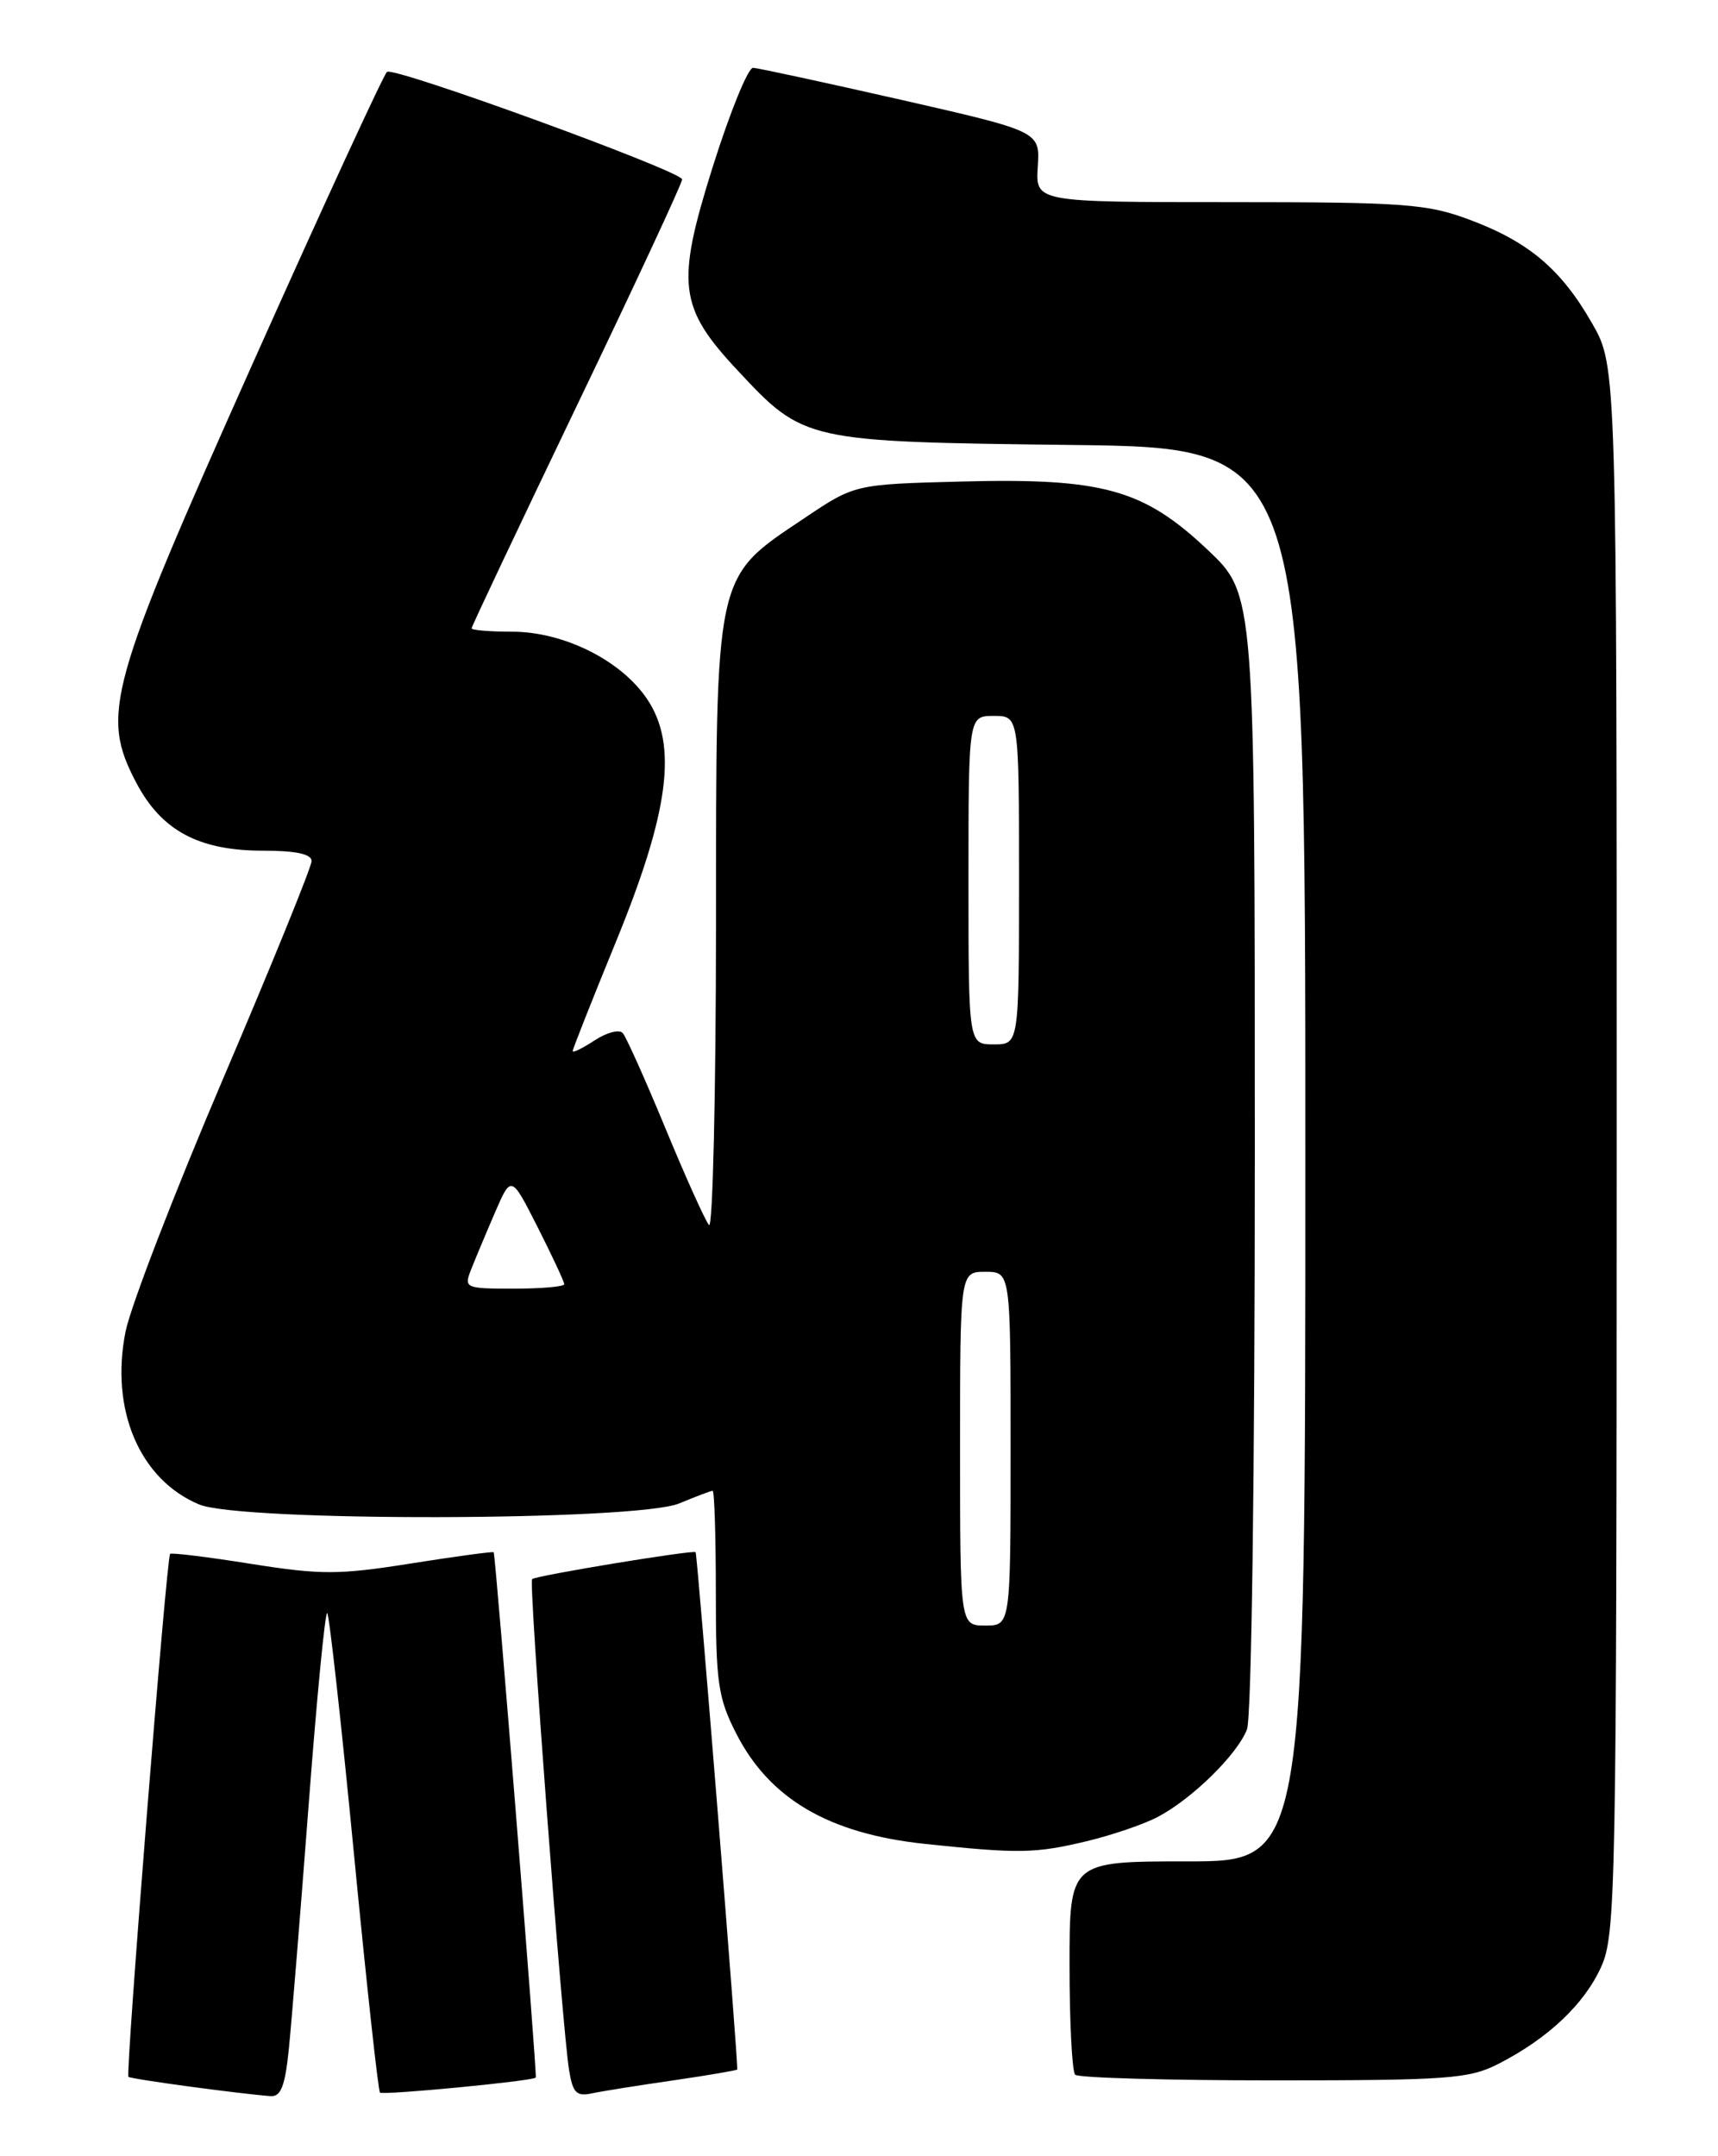 <?xml version="1.0" encoding="UTF-8" standalone="no"?>
<!DOCTYPE svg PUBLIC "-//W3C//DTD SVG 1.1//EN" "http://www.w3.org/Graphics/SVG/1.1/DTD/svg11.dtd" >
<svg xmlns="http://www.w3.org/2000/svg" xmlns:xlink="http://www.w3.org/1999/xlink" version="1.1" viewBox="0 0 204 256">
 <g >
 <path fill="currentColor"
d=" M 34.30 243.25 C 34.62 240.09 35.68 227.06 36.65 214.29 C 37.62 201.52 38.61 191.28 38.86 191.52 C 39.10 191.77 40.53 204.59 42.02 220.02 C 43.51 235.45 44.91 248.24 45.12 248.45 C 45.46 248.79 63.31 247.08 63.62 246.67 C 63.80 246.43 58.85 184.54 58.62 184.30 C 58.52 184.19 54.10 184.79 48.79 185.63 C 40.23 186.99 38.11 186.99 29.83 185.68 C 24.70 184.86 20.36 184.33 20.20 184.49 C 19.77 184.89 14.89 246.22 15.25 246.58 C 15.51 246.84 28.07 248.55 32.11 248.87 C 33.35 248.97 33.85 247.70 34.30 243.25 Z  M 79.96 247.00 C 84.06 246.40 87.47 245.82 87.54 245.71 C 87.71 245.42 82.81 184.55 82.60 184.29 C 82.34 183.99 63.60 187.07 63.18 187.49 C 62.77 187.89 66.75 240.68 67.57 245.76 C 68.01 248.49 68.45 248.94 70.30 248.54 C 71.51 248.28 75.86 247.59 79.96 247.00 Z  M 177.91 245.05 C 183.79 242.04 188.10 237.99 190.12 233.54 C 191.86 229.71 191.96 224.58 191.97 136.50 C 191.98 43.50 191.98 43.50 189.05 38.39 C 185.36 31.95 181.53 28.71 174.48 26.08 C 169.45 24.20 166.76 24.00 145.94 24.00 C 122.96 24.00 122.96 24.00 123.23 19.80 C 123.50 15.61 123.50 15.61 107.00 11.85 C 97.92 9.79 90.02 8.08 89.43 8.05 C 88.83 8.02 86.69 13.29 84.65 19.75 C 80.24 33.78 80.57 36.49 87.64 44.04 C 95.47 52.42 95.64 52.45 127.25 52.83 C 155.00 53.16 155.00 53.16 155.00 137.08 C 155.00 221.00 155.00 221.00 141.00 221.00 C 127.00 221.00 127.00 221.00 127.00 233.33 C 127.00 240.12 127.30 245.97 127.67 246.33 C 128.03 246.70 138.63 247.00 151.21 247.00 C 171.92 247.00 174.44 246.82 177.91 245.05 Z  M 129.02 218.61 C 132.06 217.88 135.89 216.57 137.52 215.70 C 141.62 213.52 146.95 208.27 148.07 205.32 C 148.61 203.90 149.00 175.17 149.00 136.72 C 149.00 70.57 149.00 70.57 143.41 65.29 C 135.78 58.08 130.97 56.74 114.22 57.17 C 101.50 57.50 101.50 57.50 95.53 61.51 C 84.77 68.73 85.04 67.51 85.02 109.95 C 85.01 130.00 84.63 145.97 84.19 145.45 C 83.74 144.93 81.42 139.78 79.03 134.00 C 76.64 128.22 74.36 123.12 73.95 122.66 C 73.55 122.19 72.04 122.58 70.61 123.52 C 69.17 124.46 68.00 125.04 68.00 124.80 C 68.00 124.56 70.29 118.77 73.09 111.93 C 79.48 96.35 80.50 88.44 76.84 83.00 C 73.74 78.39 66.93 75.00 60.79 75.00 C 58.15 75.00 56.00 74.82 56.00 74.60 C 56.00 74.38 61.63 62.48 68.50 48.16 C 75.38 33.83 81.00 21.75 81.00 21.30 C 81.00 20.35 46.93 7.93 45.96 8.53 C 45.60 8.75 38.44 24.29 30.05 43.06 C 12.82 81.61 11.92 84.82 16.18 92.93 C 19.17 98.62 23.60 101.00 31.23 101.00 C 35.13 101.00 37.00 101.40 37.00 102.23 C 37.00 102.91 32.28 114.52 26.51 128.03 C 20.74 141.54 15.52 155.07 14.91 158.09 C 13.05 167.36 16.58 175.67 23.64 178.62 C 28.60 180.70 75.64 180.60 80.65 178.50 C 82.63 177.68 84.41 177.00 84.62 177.00 C 84.83 177.00 85.00 182.41 85.00 189.03 C 85.00 199.75 85.26 201.58 87.40 205.78 C 91.36 213.58 98.42 217.71 109.80 218.92 C 120.98 220.10 122.90 220.07 129.02 218.61 Z  M 114.00 172.00 C 114.00 151.00 114.00 151.00 117.00 151.00 C 120.00 151.00 120.00 151.00 120.00 172.00 C 120.00 193.00 120.00 193.00 117.00 193.00 C 114.00 193.00 114.00 193.00 114.00 172.00 Z  M 55.93 150.75 C 56.42 149.51 57.69 146.47 58.76 144.00 C 60.70 139.50 60.70 139.50 63.85 145.72 C 65.58 149.14 67.00 152.18 67.00 152.47 C 67.00 152.76 64.31 153.00 61.02 153.00 C 55.23 153.00 55.08 152.93 55.93 150.75 Z  M 115.00 104.50 C 115.00 85.00 115.00 85.00 118.00 85.00 C 121.00 85.00 121.00 85.00 121.00 104.50 C 121.00 124.00 121.00 124.00 118.00 124.00 C 115.00 124.00 115.00 124.00 115.00 104.50 Z "/>
</g>
</svg>
